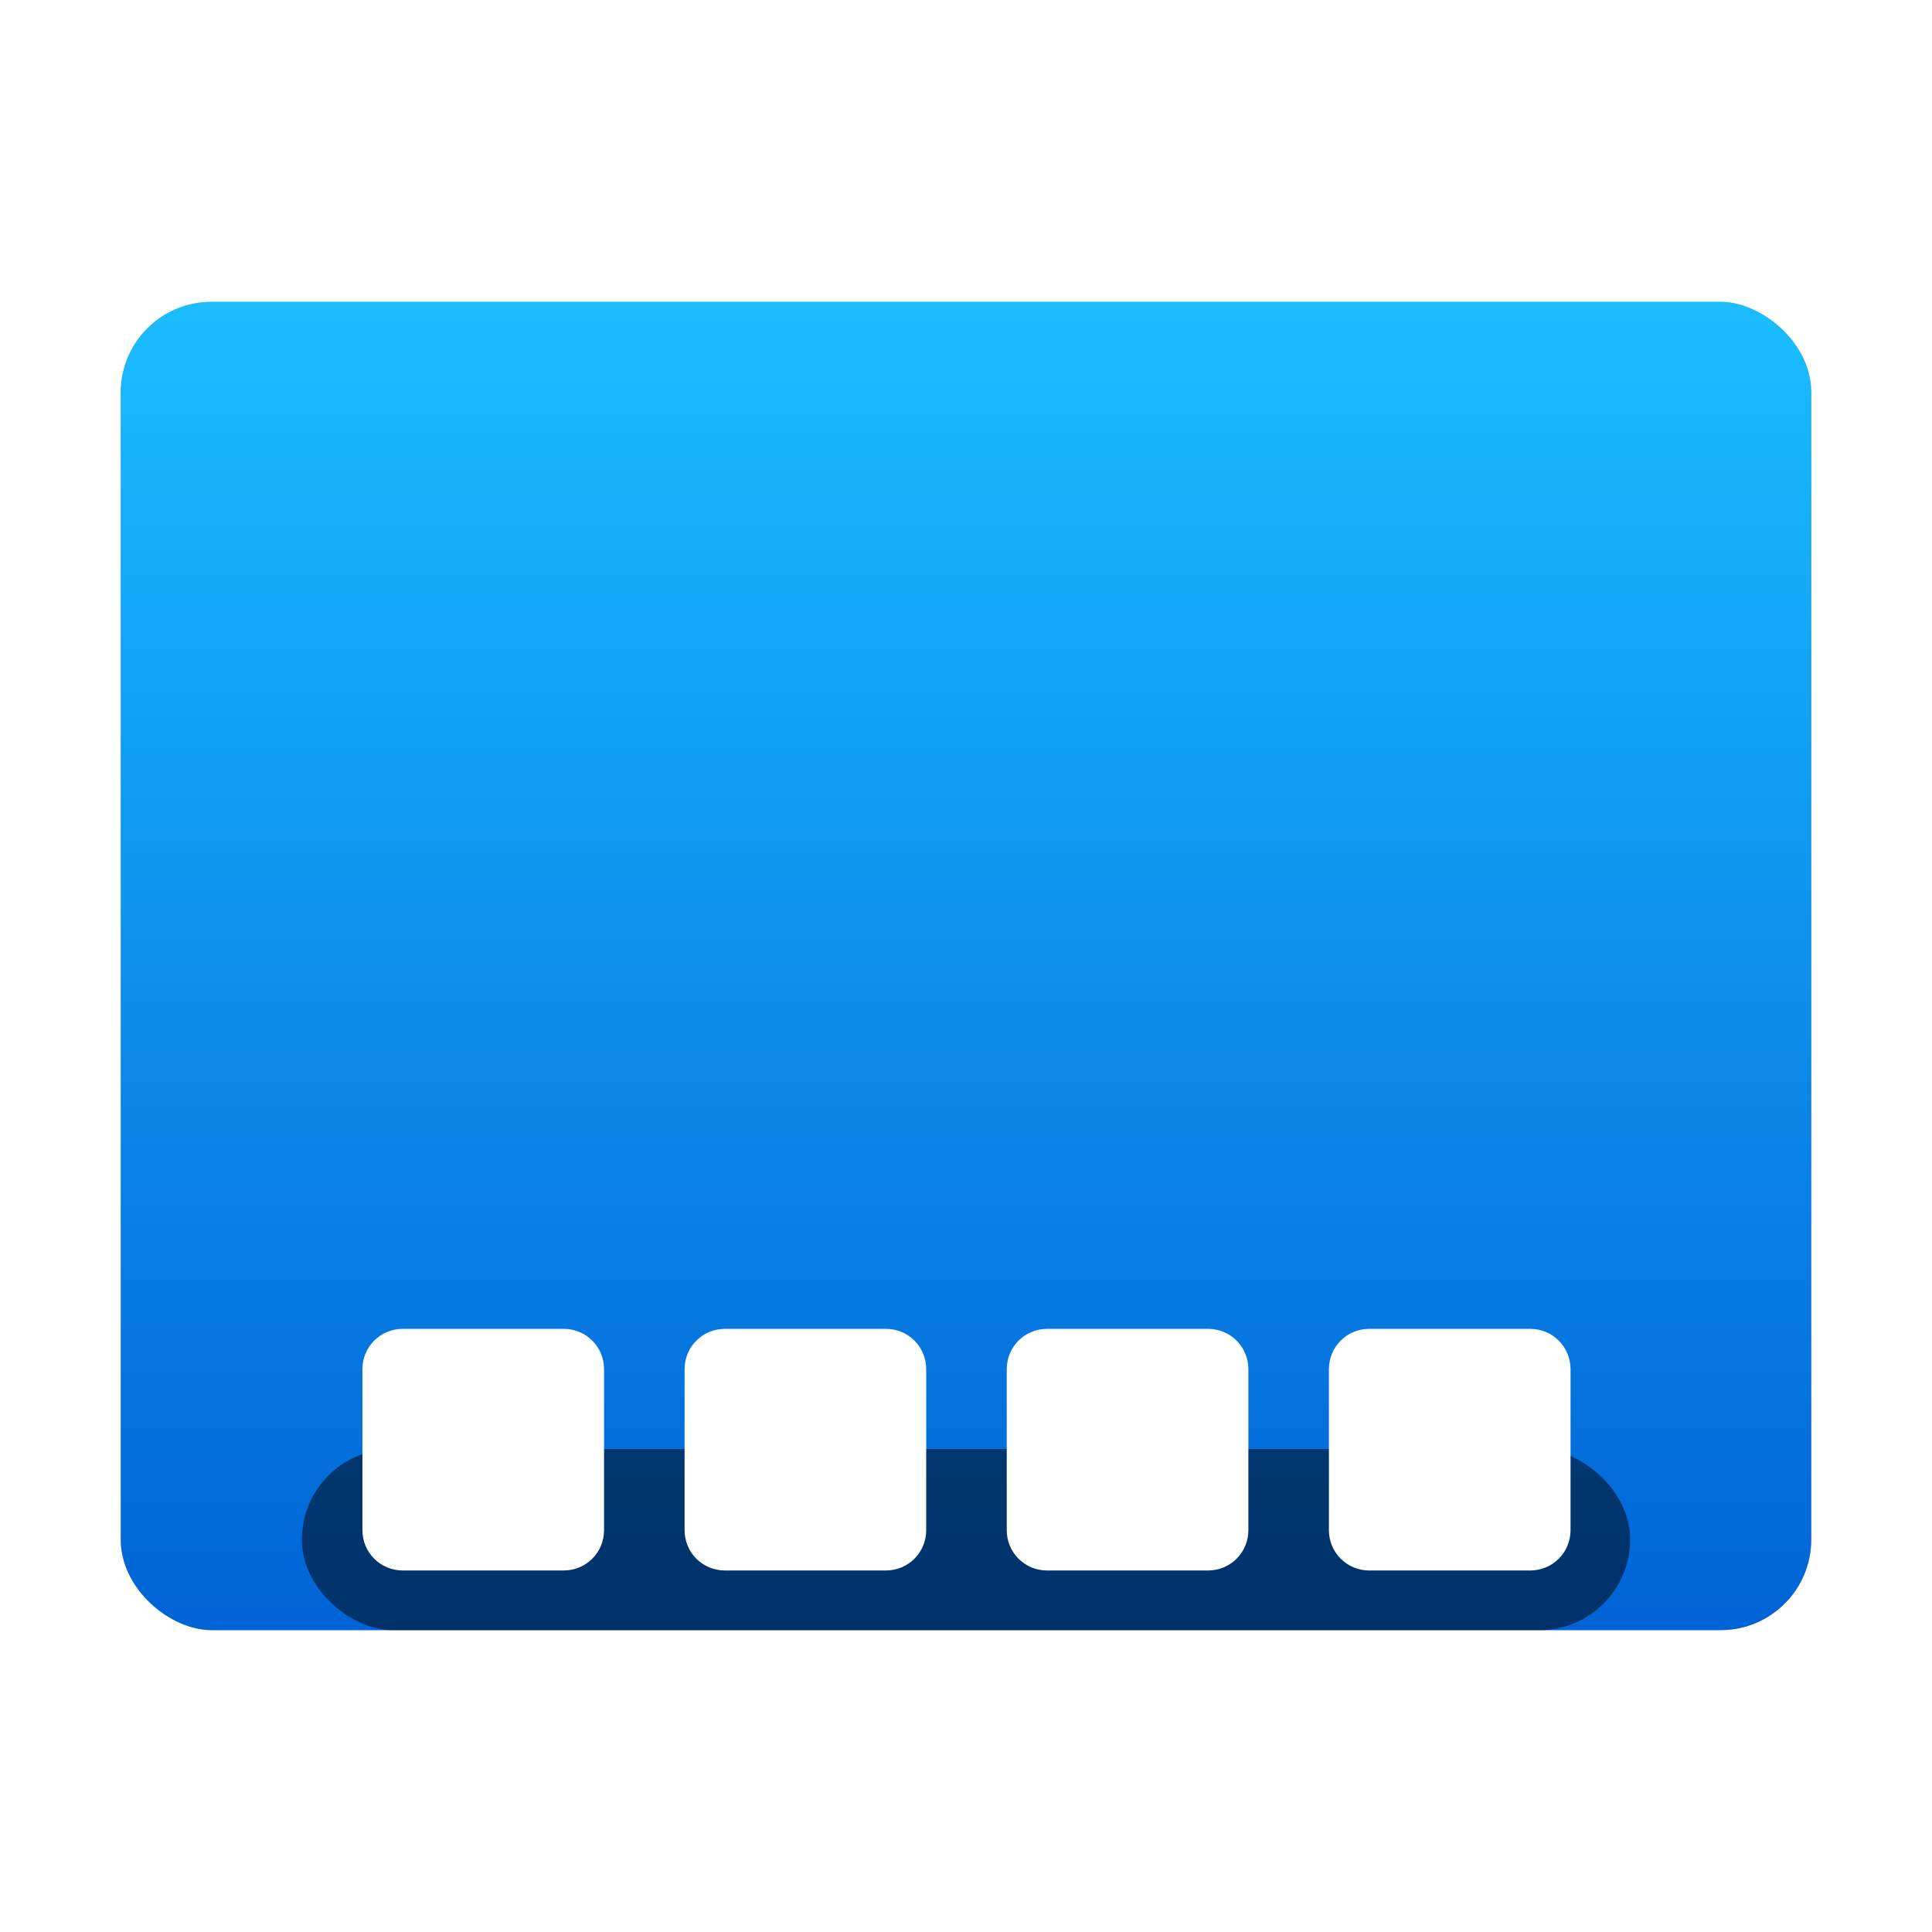 <?xml version="1.0" encoding="UTF-8" standalone="no"?>
<svg
   xmlns:dc="http://purl.org/dc/elements/1.1/"
   xmlns:cc="http://creativecommons.org/ns#"
   xmlns:rdf="http://www.w3.org/1999/02/22-rdf-syntax-ns#"
   xmlns:svg="http://www.w3.org/2000/svg"
   xmlns="http://www.w3.org/2000/svg"
   xmlns:xlink="http://www.w3.org/1999/xlink"
   xmlns:sodipodi="http://sodipodi.sourceforge.net/DTD/sodipodi-0.dtd"
   xmlns:inkscape="http://www.inkscape.org/namespaces/inkscape"
   inkscape:version="1.0.2 (e86c870879, 2021-01-15)"
   sodipodi:docname="cairo-dock.svg"
   id="svg30"
   version="1"
   height="32"
   width="32">
  <defs
     id="defs34">
    <linearGradient
       id="linearGradient1535"
       inkscape:collect="always">
      <stop
         id="stop1531"
         offset="0"
         style="stop-color:#0063d7;stop-opacity:1" />
      <stop
         id="stop1533"
         offset="1"
         style="stop-color:#1abdff;stop-opacity:1" />
    </linearGradient>
    <linearGradient
       gradientUnits="userSpaceOnUse"
       y2="-16"
       x2="-5"
       y1="-16"
       x1="-27"
       id="linearGradient1537"
       xlink:href="#linearGradient1535"
       inkscape:collect="always" />
    <filter
       inkscape:collect="always"
       style="color-interpolation-filters:sRGB"
       id="filter60728"
       x="-0.067"
       width="1.134"
       y="-0.085"
       height="1.17">
      <feGaussianBlur
         inkscape:collect="always"
         stdDeviation="0.781"
         id="feGaussianBlur60730" />
    </filter>
  </defs>
  <sodipodi:namedview
     inkscape:current-layer="svg30"
     inkscape:window-maximized="1"
     inkscape:window-y="0"
     inkscape:window-x="0"
     inkscape:cy="26.036887"
     inkscape:cx="9.9056787"
     inkscape:zoom="16.83798"
     showgrid="false"
     id="namedview32"
     inkscape:window-height="999"
     inkscape:window-width="1920"
     inkscape:pageshadow="2"
     inkscape:pageopacity="0"
     guidetolerance="10"
     gridtolerance="10"
     objecttolerance="10"
     borderopacity="1"
     bordercolor="#666666"
     pagecolor="#ffffff"
     inkscape:document-rotation="0" />
  <rect
     style="fill:#000000;fill-opacity:1;opacity:0.5;filter:url(#filter60728)"
     width="22"
     height="28"
     x="-27"
     y="-30"
     rx="1.5"
     ry="1.5"
     transform="matrix(0,-1,-1,0,0,0)"
     id="rect2-2" />
  <rect
     id="rect2"
     transform="matrix(0,-1,-1,0,0,0)"
     ry="1.5"
     rx="1.5"
     y="-30"
     x="-27"
     height="28"
     width="22"
     style="fill:url(#linearGradient1537);fill-opacity:1" />
  <rect
     id="rect2-7"
     transform="matrix(0,-1,-1,0,0,0)"
     ry="1.5"
     rx="1.5"
     y="-27"
     x="-27"
     height="22"
     width="3"
     style="opacity:0.5;fill:#000000;fill-opacity:1;stroke-width:0.327" />
  <g
     id="g26"
     transform="matrix(0.667,0,0,0.667,0,2)"
     fill="#ffffff">
    <path
       id="path18"
       d="m 10,30 h 4 c 0.554,0 1,0.446 1,1 v 4 c 0,0.554 -0.446,1 -1,1 H 10 C 9.446,36 9,35.554 9,35 v -4 c 0,-0.554 0.446,-1 1,-1 z" />
    <path
       id="path20"
       d="m 18,30 h 4 c 0.554,0 1,0.446 1,1 v 4 c 0,0.554 -0.446,1 -1,1 h -4 c -0.554,0 -1,-0.446 -1,-1 v -4 c 0,-0.554 0.446,-1 1,-1 z" />
    <path
       id="path22"
       d="m 26,30 h 4 c 0.554,0 1,0.446 1,1 v 4 c 0,0.554 -0.446,1 -1,1 h -4 c -0.554,0 -1,-0.446 -1,-1 v -4 c 0,-0.554 0.446,-1 1,-1 z" />
    <path
       id="path24"
       d="m 34,30 h 4 c 0.554,0 1,0.446 1,1 v 4 c 0,0.554 -0.446,1 -1,1 h -4 c -0.554,0 -1,-0.446 -1,-1 v -4 c 0,-0.554 0.446,-1 1,-1 z" />
  </g>
</svg>
